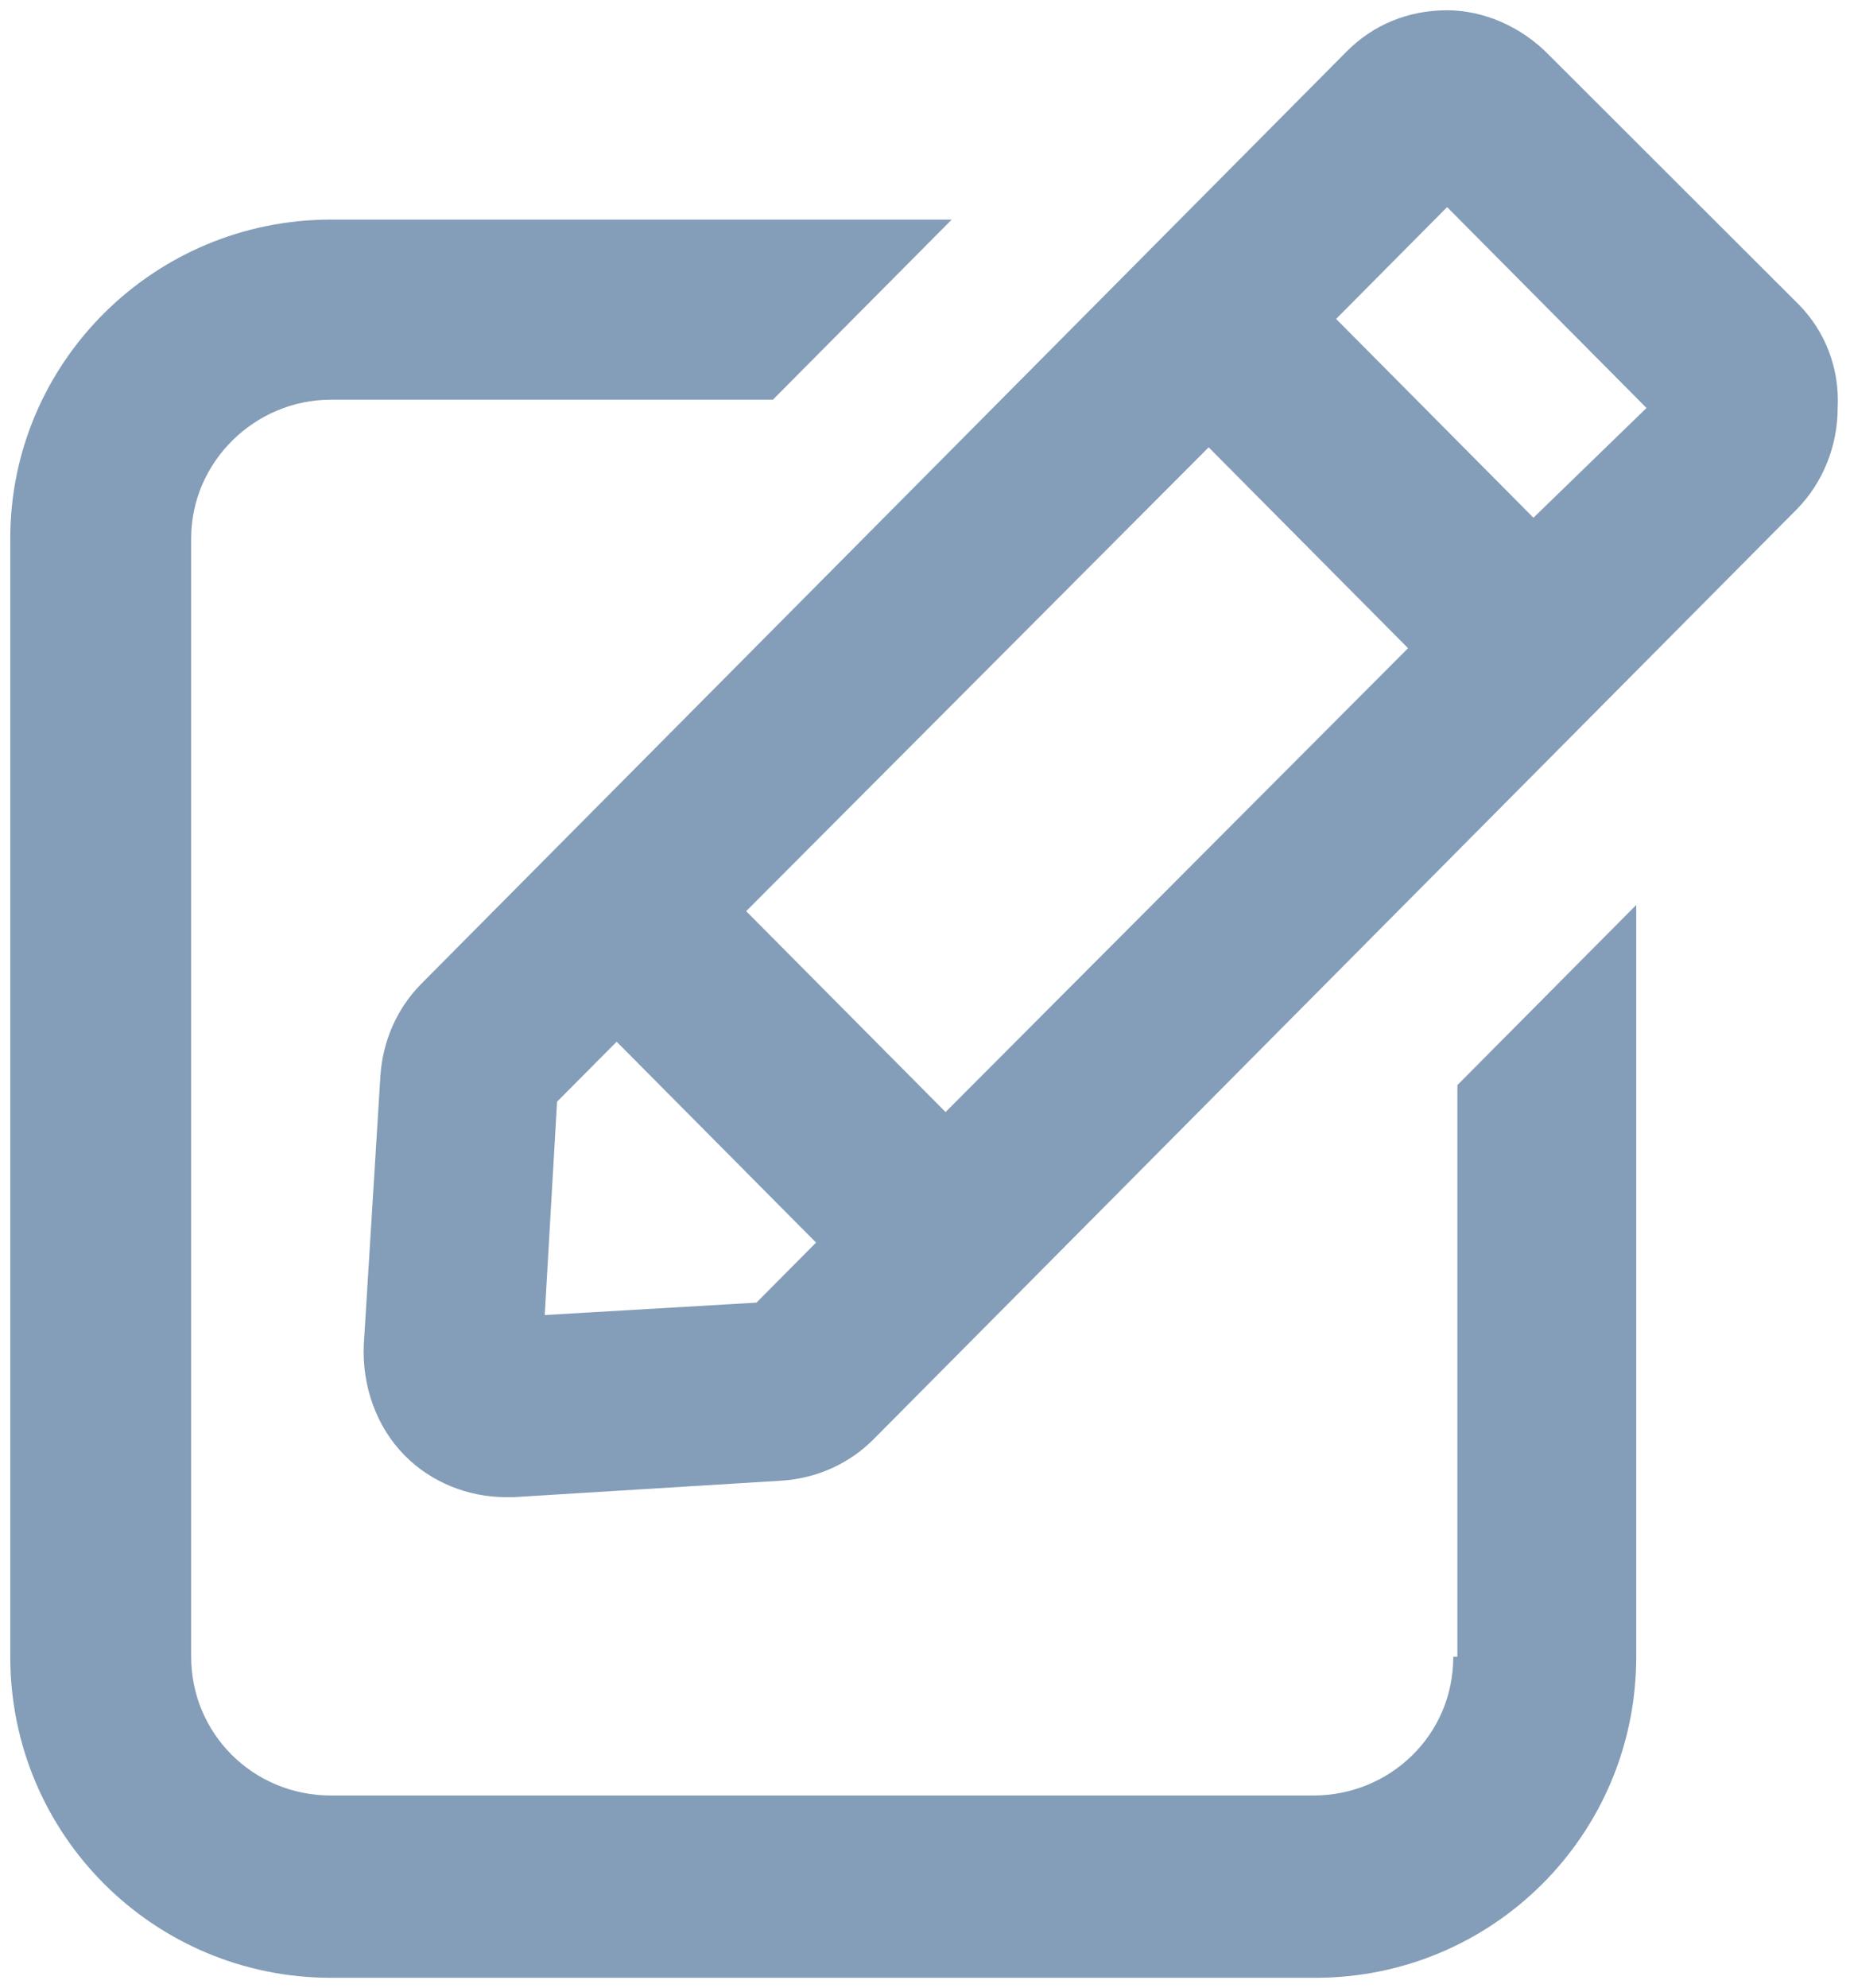 <svg xmlns="http://www.w3.org/2000/svg" width="27" height="29" viewBox="0 0 27 29">
    <g fill="none" fill-rule="evenodd" opacity=".5">
        <g fill="#093C71">
            <g>
                <path d="M21.21 24.167c0 1.148-.93 2.023-2.04 2.023H4.83c-1.14 0-2.04-.906-2.04-2.023V7.854c0-1.117.93-2.024 2.04-2.024h6.45l2.61-2.627H4.83C2.25 3.203.15 5.286.15 7.854v16.313c0 2.598 2.1 4.682 4.68 4.682H19.2c2.58 0 4.68-2.084 4.68-4.682V13.2l-2.61 2.628v8.338h-.06z" transform="translate(-1311 -301) translate(1311 301)"/>
                <path d="M26.25 4.44L22.59.786C22.2.393 21.66.15 21.12.15c-.569 0-1.08.211-1.469.604l-13.5 13.594c-.36.362-.57.846-.6 1.36l-.241 3.895c-.03.605.18 1.209.6 1.631.39.393.93.604 1.47.604h.119l3.901-.24c.51-.031.99-.242 1.35-.605L26.22 7.432c.39-.393.6-.937.6-1.48.03-.575-.18-1.119-.57-1.512zm-8.61 2.085l2.91 2.93-6.75 6.766-2.91-2.93 6.75-6.766zm-6.6 12.476l-3.09.181.18-3.112.87-.875 2.91 2.93-.87.876zM22.38 7.552l-2.88-2.9 1.62-1.631 2.91 2.93-1.65 1.601z" transform="translate(-1311 -301) translate(1311 301)"/>
            </g>
        </g>
    </g>
</svg>
